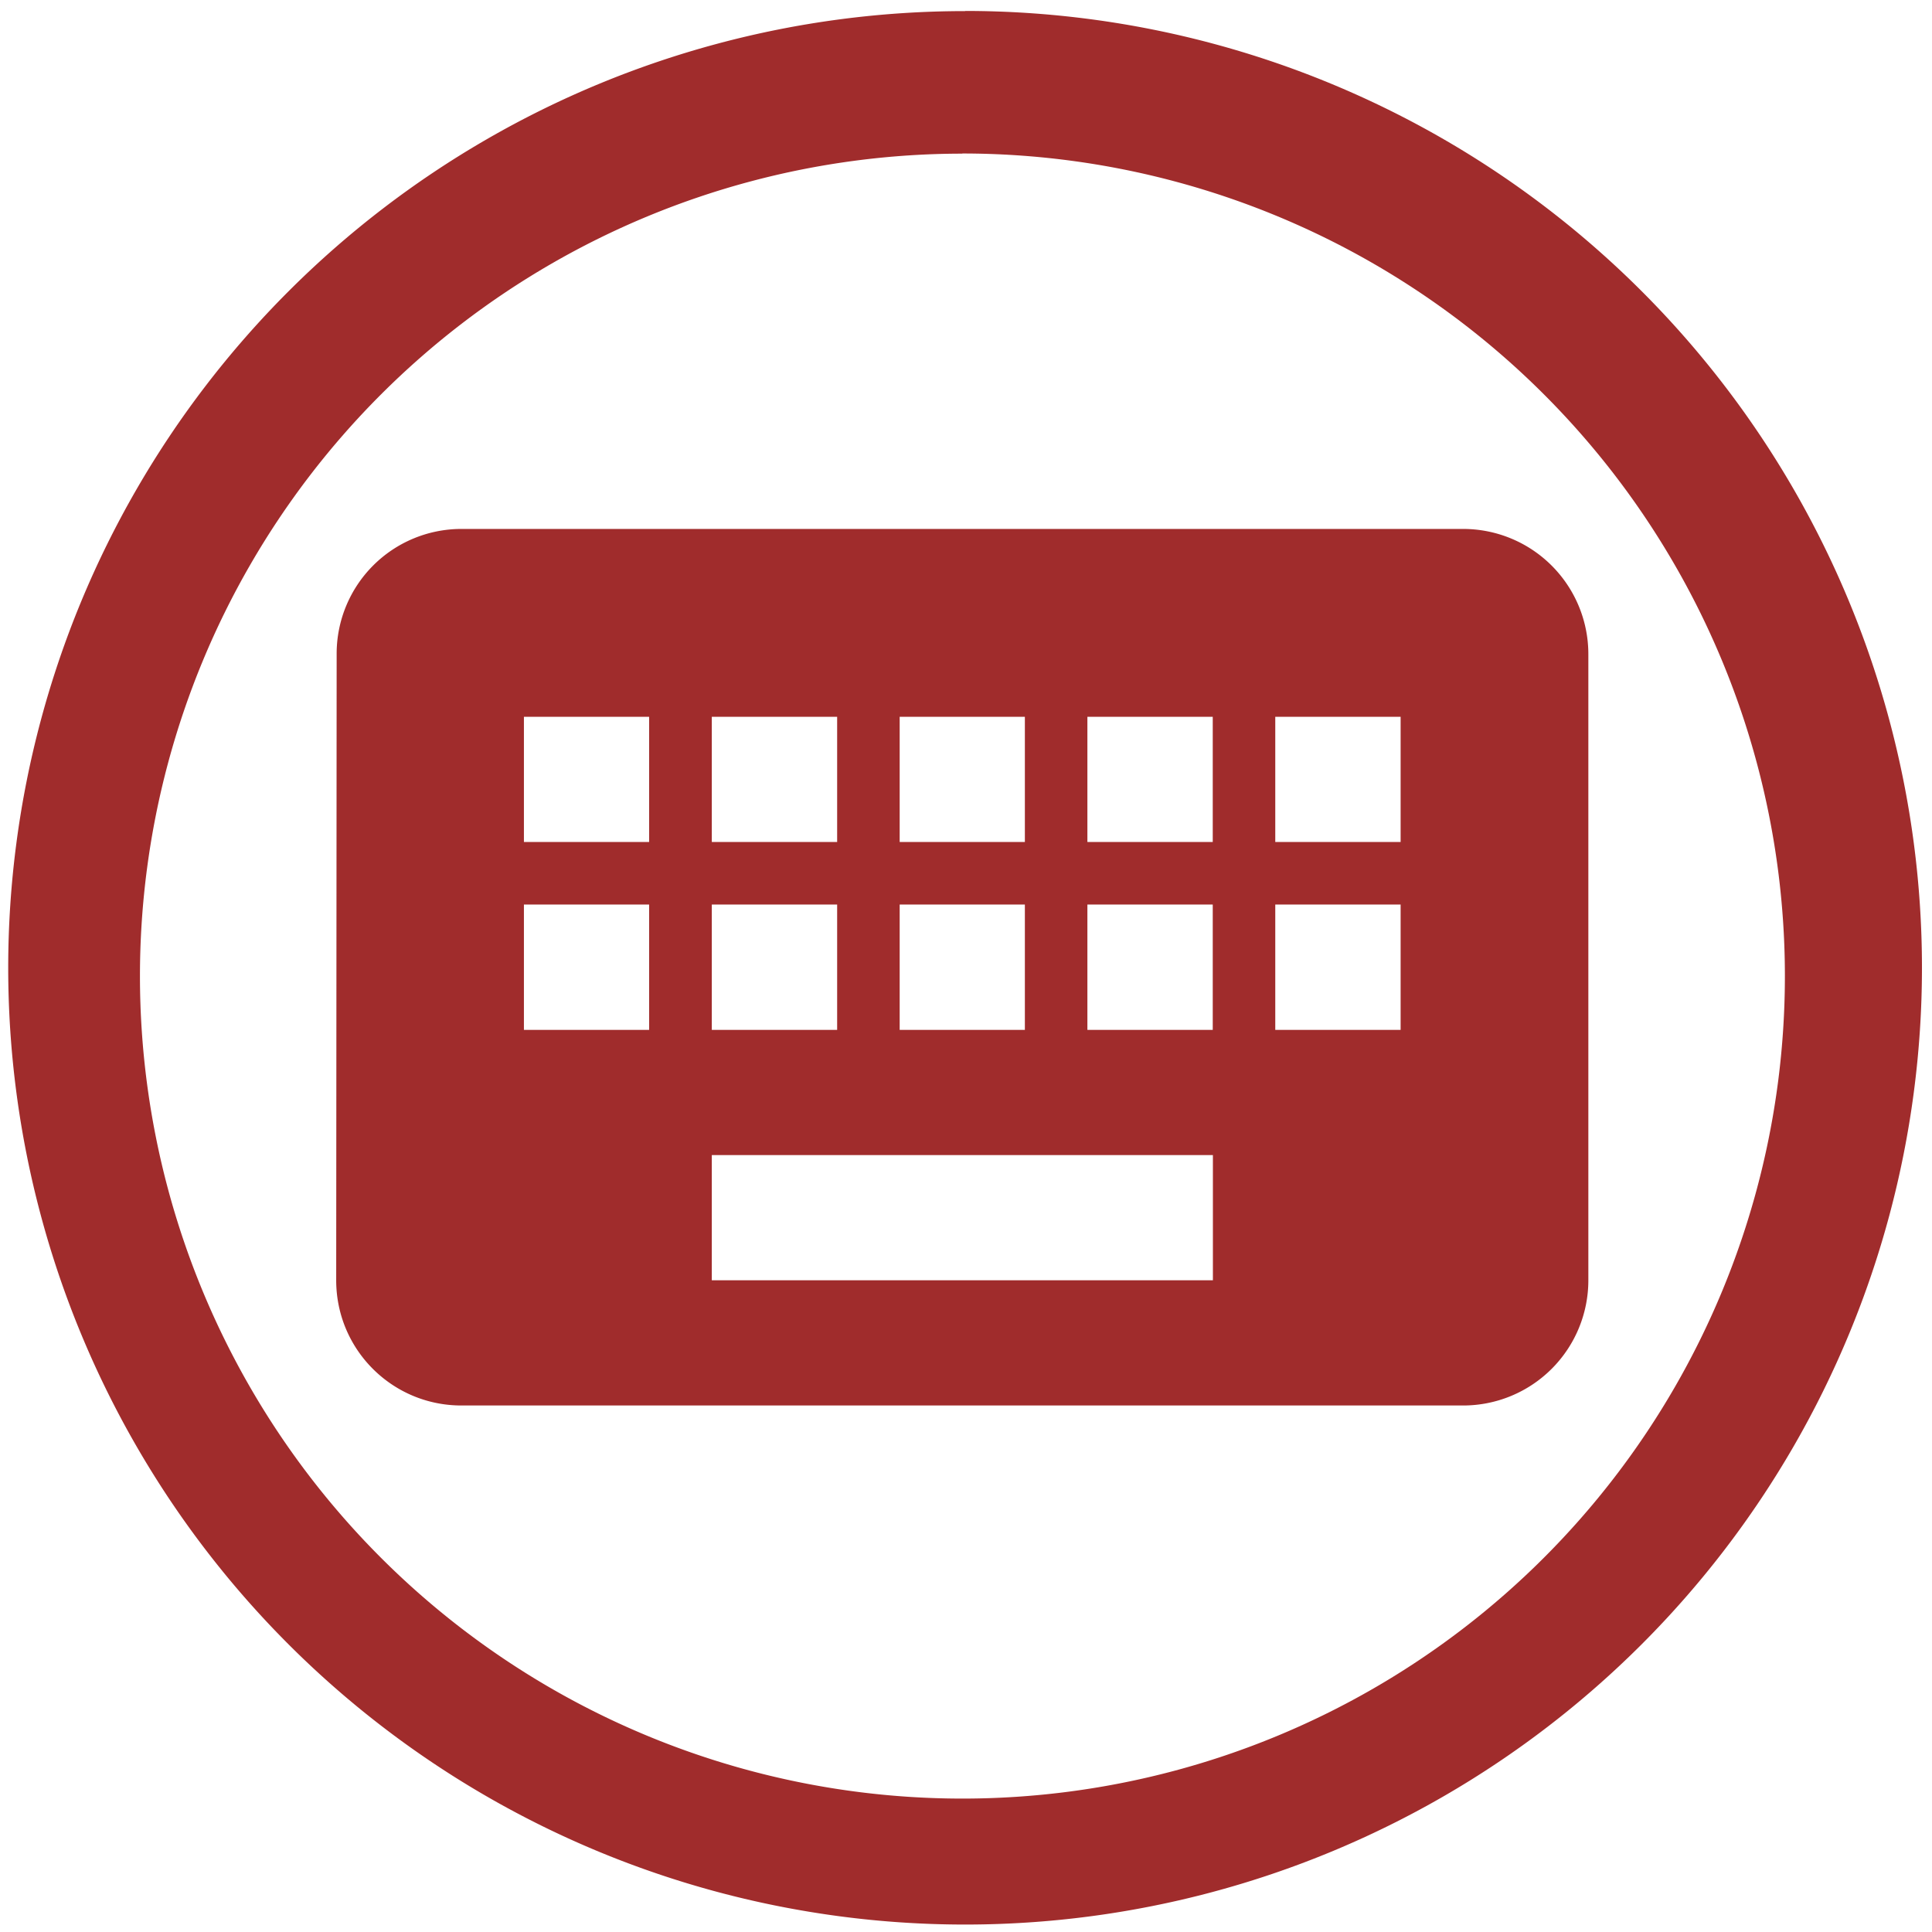 <svg xmlns="http://www.w3.org/2000/svg" width="48" height="48" viewBox="0 0 12.7 12.7"><path d="M6.344.073a6.29 6.29 0 0 0-6.29 6.29 6.29 6.29 0 0 0 6.29 6.288 6.29 6.29 0 0 0 6.29-6.289 6.29 6.29 0 0 0-6.29-6.29zm-.018.936a5.407 5.407 0 0 1 5.407 5.407 5.407 5.407 0 0 1-5.407 5.407A5.407 5.407 0 0 1 .92 6.416 5.407 5.407 0 0 1 6.326 1.01zM3.033 3.477a.82.82 0 0 0-.82.823L2.21 8.416c0 .455.368.823.823.823h6.585a.823.823 0 0 0 .823-.823V4.3a.823.823 0 0 0-.823-.823H3.033zm.411 1.235h.823v.823h-.823v-.823zm1.235 0h.824v.823h-.824v-.823zm1.235 0h.823v.823h-.823v-.823zm1.234 0h.824v.823h-.824v-.823zm1.235 0h.824v.823h-.824v-.823zM3.444 5.946h.823v.824h-.823v-.824zm1.235 0h.824v.824h-.824v-.824zm1.235 0h.823v.824h-.823v-.824zm1.234 0h.824v.824h-.824v-.824zm1.235 0h.824v.824h-.824v-.824zM4.68 7.593h3.293v.823H4.679v-.823z" fill="#a02c2c"/></svg>